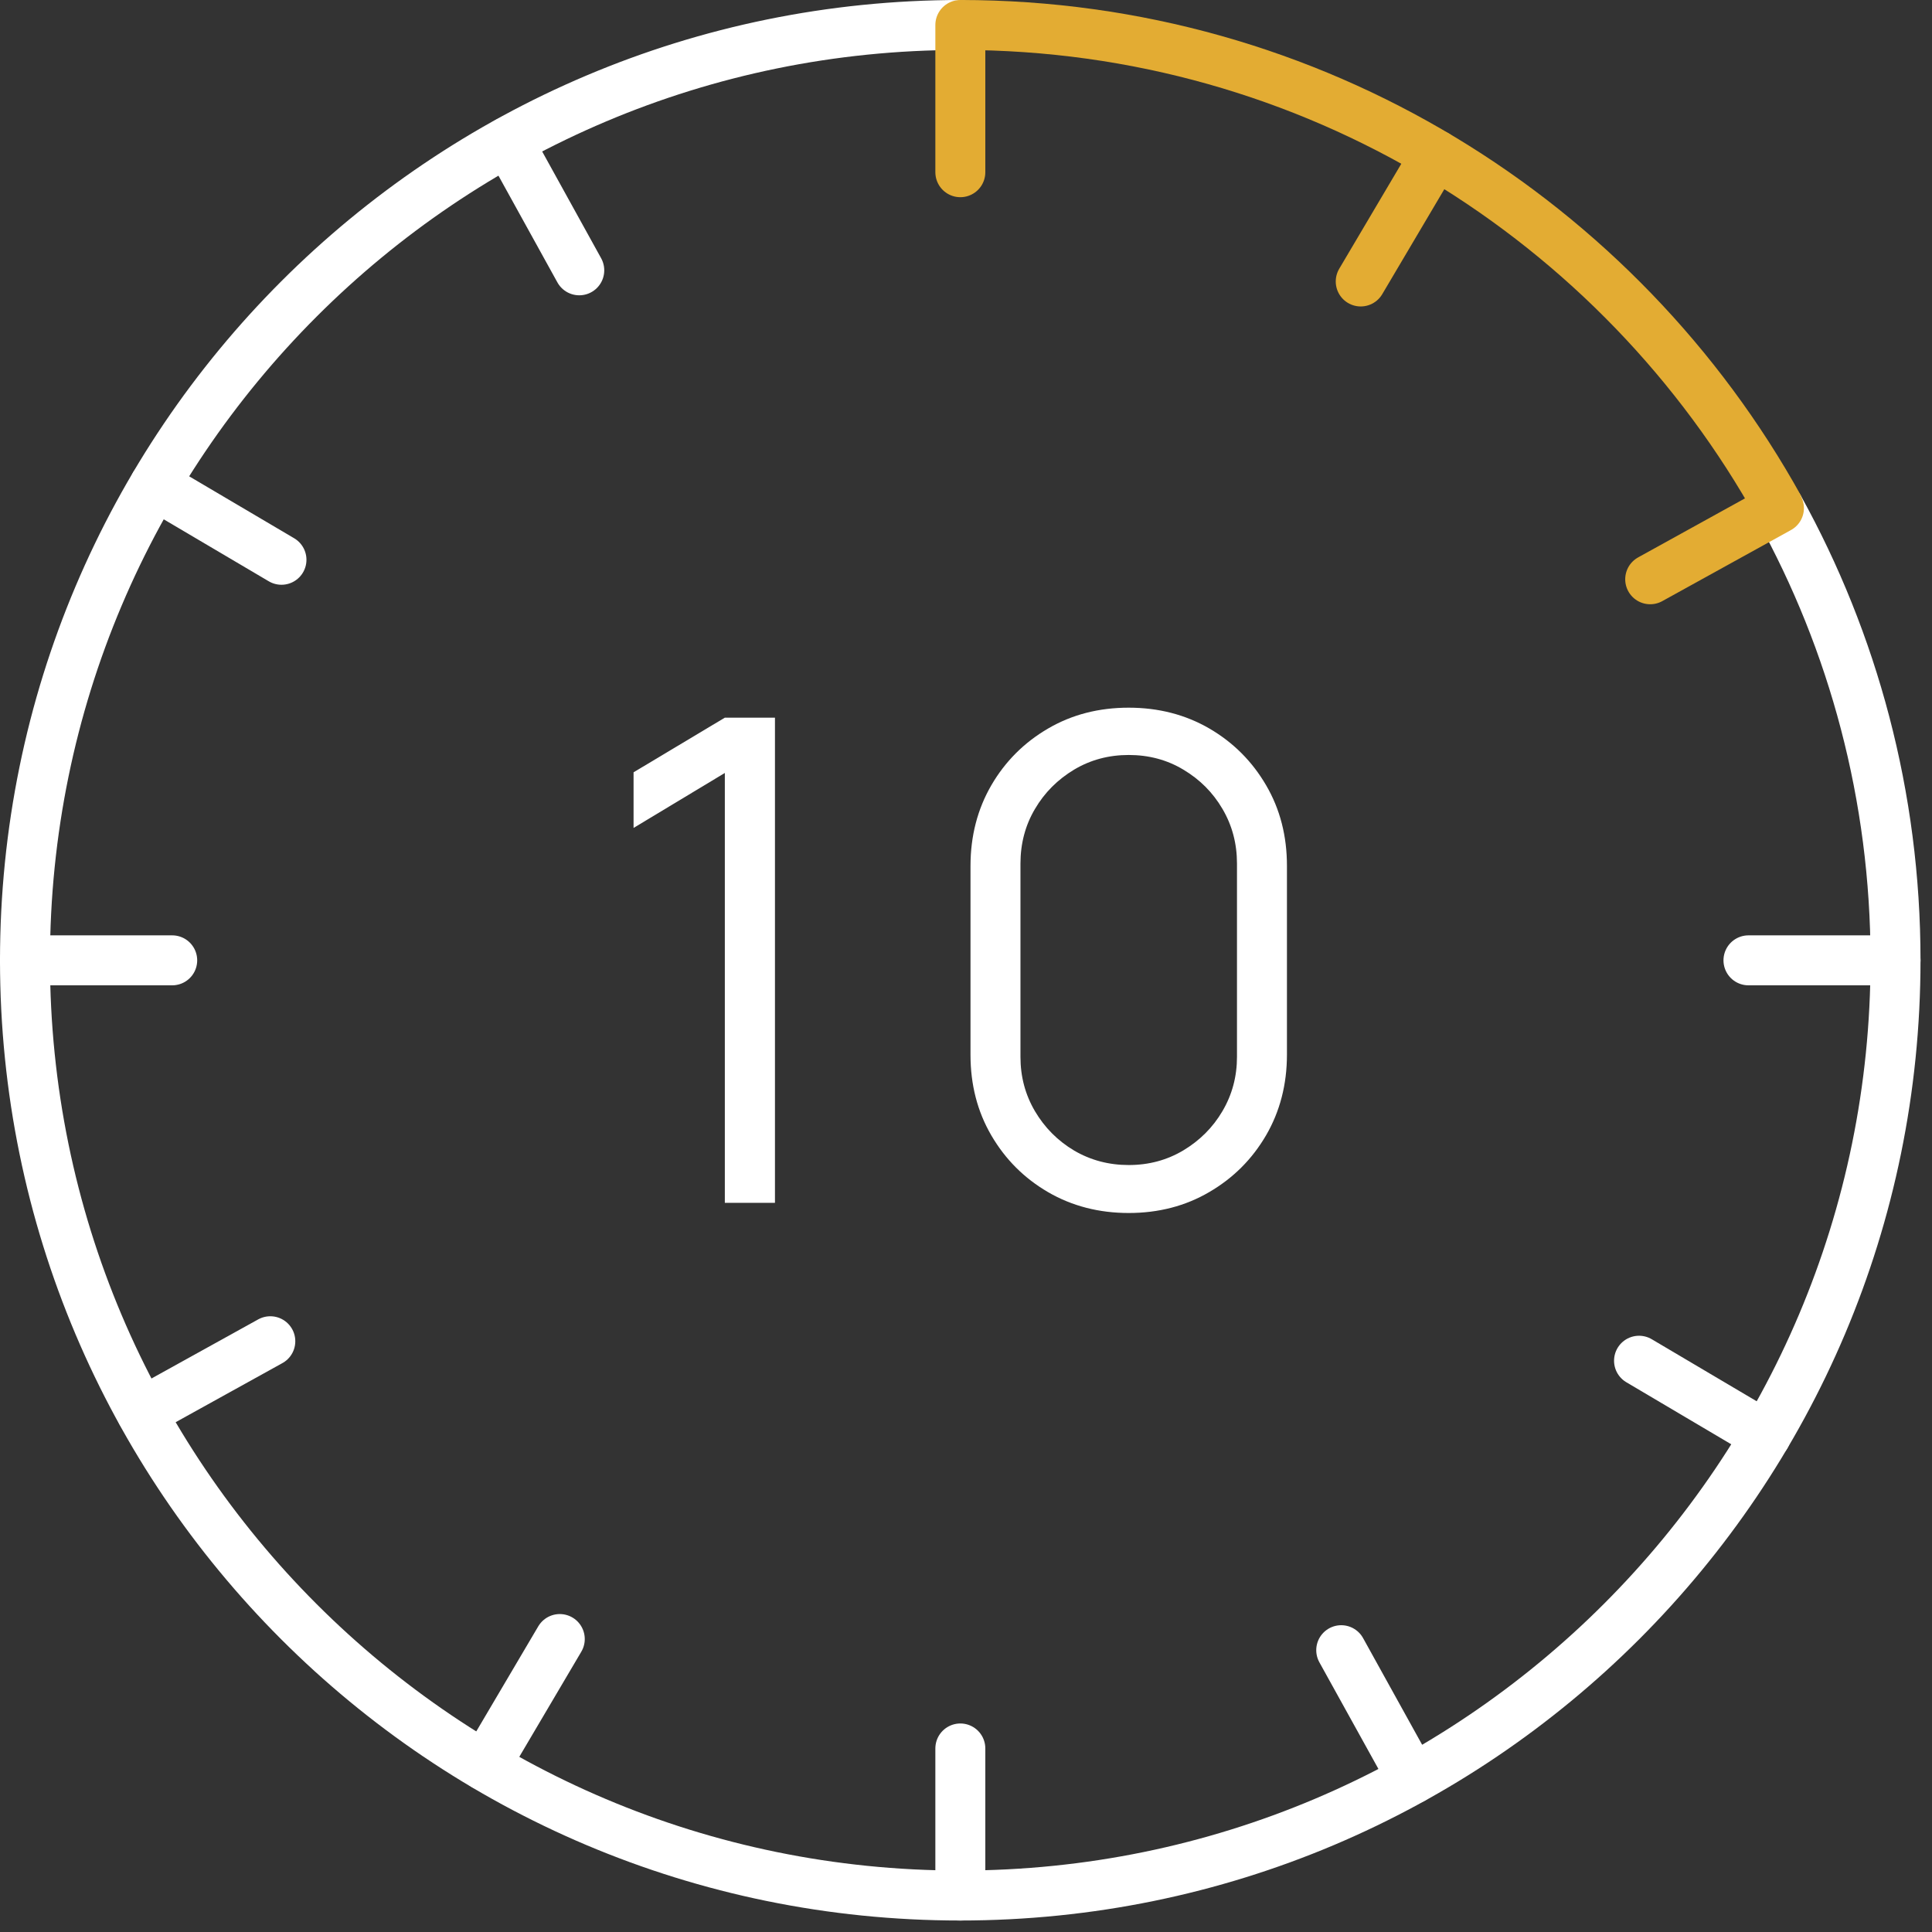 <svg width="116" height="116" viewBox="0 0 116 116" fill="none" xmlns="http://www.w3.org/2000/svg">
<rect x="0" y="0" width="116" height="116" fill="#333333" stroke="none"/>
<g clip-path="url(#clip0)">
<path d="M106.82 30.5C111.27 38.55 113.81 47.81 113.81 57.65C113.81 88.66 88.67 113.81 57.65 113.81C26.63 113.81 1.5 88.67 1.5 57.66C1.5 26.65 26.64 1.5 57.66 1.5" stroke="white" stroke-width="3" stroke-miterlimit="10" stroke-linecap="round" stroke-linejoin="round"/>
<path d="M57.66 113.81V104.98" stroke="white" stroke-width="3" stroke-miterlimit="10" stroke-linecap="round" stroke-linejoin="round"/>
<path d="M104.98 57.66H113.81" stroke="white" stroke-width="3" stroke-miterlimit="10" stroke-linecap="round" stroke-linejoin="round"/>
<path d="M1.5 57.66H10.34" stroke="white" stroke-width="3" stroke-miterlimit="10" stroke-linecap="round" stroke-linejoin="round"/>
<path d="M29.12 106.02L33.61 98.41" stroke="white" stroke-width="3" stroke-miterlimit="10" stroke-linecap="round" stroke-linejoin="round"/>
<path d="M98.41 81.7L106.02 86.2" stroke="white" stroke-width="3" stroke-miterlimit="10" stroke-linecap="round" stroke-linejoin="round"/>
<path d="M9.29 29.12L16.9 33.61" stroke="white" stroke-width="3" stroke-miterlimit="10" stroke-linecap="round" stroke-linejoin="round"/>
<path d="M57.66 1.5C78.82 1.5 97.25 13.21 106.83 30.5" stroke="#E3AC33" stroke-width="3" stroke-miterlimit="10"/>
<path d="M57.66 10.34V1.5" stroke="#E3AC33" stroke-width="3" stroke-miterlimit="10" stroke-linecap="round" stroke-linejoin="round"/>
<path d="M81.7 16.9L86.2 9.29" stroke="#E3AC33" stroke-width="3" stroke-miterlimit="10" stroke-linecap="round" stroke-linejoin="round"/>
<path d="M99.08 34.78L106.81 30.51" stroke="#E3AC33" stroke-width="3" stroke-miterlimit="10" stroke-linecap="round" stroke-linejoin="round"/>
<path d="M8.5 84.81L16.23 80.53" stroke="white" stroke-width="3" stroke-miterlimit="10" stroke-linecap="round" stroke-linejoin="round"/>
<path d="M80.529 99.08L84.809 106.81" stroke="white" stroke-width="3" stroke-miterlimit="10" stroke-linecap="round" stroke-linejoin="round"/>
<path d="M30.51 8.5L34.78 16.23" stroke="white" stroke-width="3" stroke-miterlimit="10" stroke-linecap="round" stroke-linejoin="round"/>
<path d="M43.52 72.22V46.41L38.04 49.71V46.37L43.52 43.09H46.53V72.22H43.52Z" fill="white"/>
<path d="M67.77 72.83C65.981 72.83 64.361 72.41 62.931 71.58C61.49 70.74 60.361 69.61 59.52 68.17C58.681 66.73 58.27 65.12 58.27 63.33V51.99C58.27 50.2 58.691 48.58 59.52 47.15C60.35 45.72 61.49 44.58 62.931 43.74C64.371 42.9 65.981 42.49 67.77 42.49C69.561 42.49 71.18 42.91 72.611 43.74C74.05 44.58 75.18 45.71 76.02 47.15C76.861 48.59 77.27 50.2 77.27 51.99V63.32C77.27 65.11 76.85 66.73 76.02 68.16C75.18 69.6 74.05 70.73 72.611 71.57C71.18 72.41 69.561 72.83 67.77 72.83ZM67.77 69.95C68.971 69.95 70.061 69.66 71.05 69.07C72.031 68.48 72.82 67.7 73.4 66.71C73.981 65.72 74.27 64.64 74.27 63.45V51.85C74.27 50.65 73.981 49.56 73.4 48.57C72.82 47.58 72.04 46.8 71.05 46.21C70.07 45.62 68.971 45.33 67.77 45.33C66.57 45.33 65.481 45.62 64.49 46.21C63.511 46.8 62.721 47.58 62.141 48.57C61.56 49.55 61.27 50.65 61.27 51.85V63.46C61.27 64.65 61.56 65.73 62.141 66.72C62.721 67.7 63.501 68.49 64.49 69.08C65.481 69.66 66.57 69.95 67.77 69.95Z" fill="white"/>
</g>
<defs>
<clipPath id="clip0">
<rect width="115.31" height="115.31" fill="white"/>
</clipPath>
</defs>
</svg>
